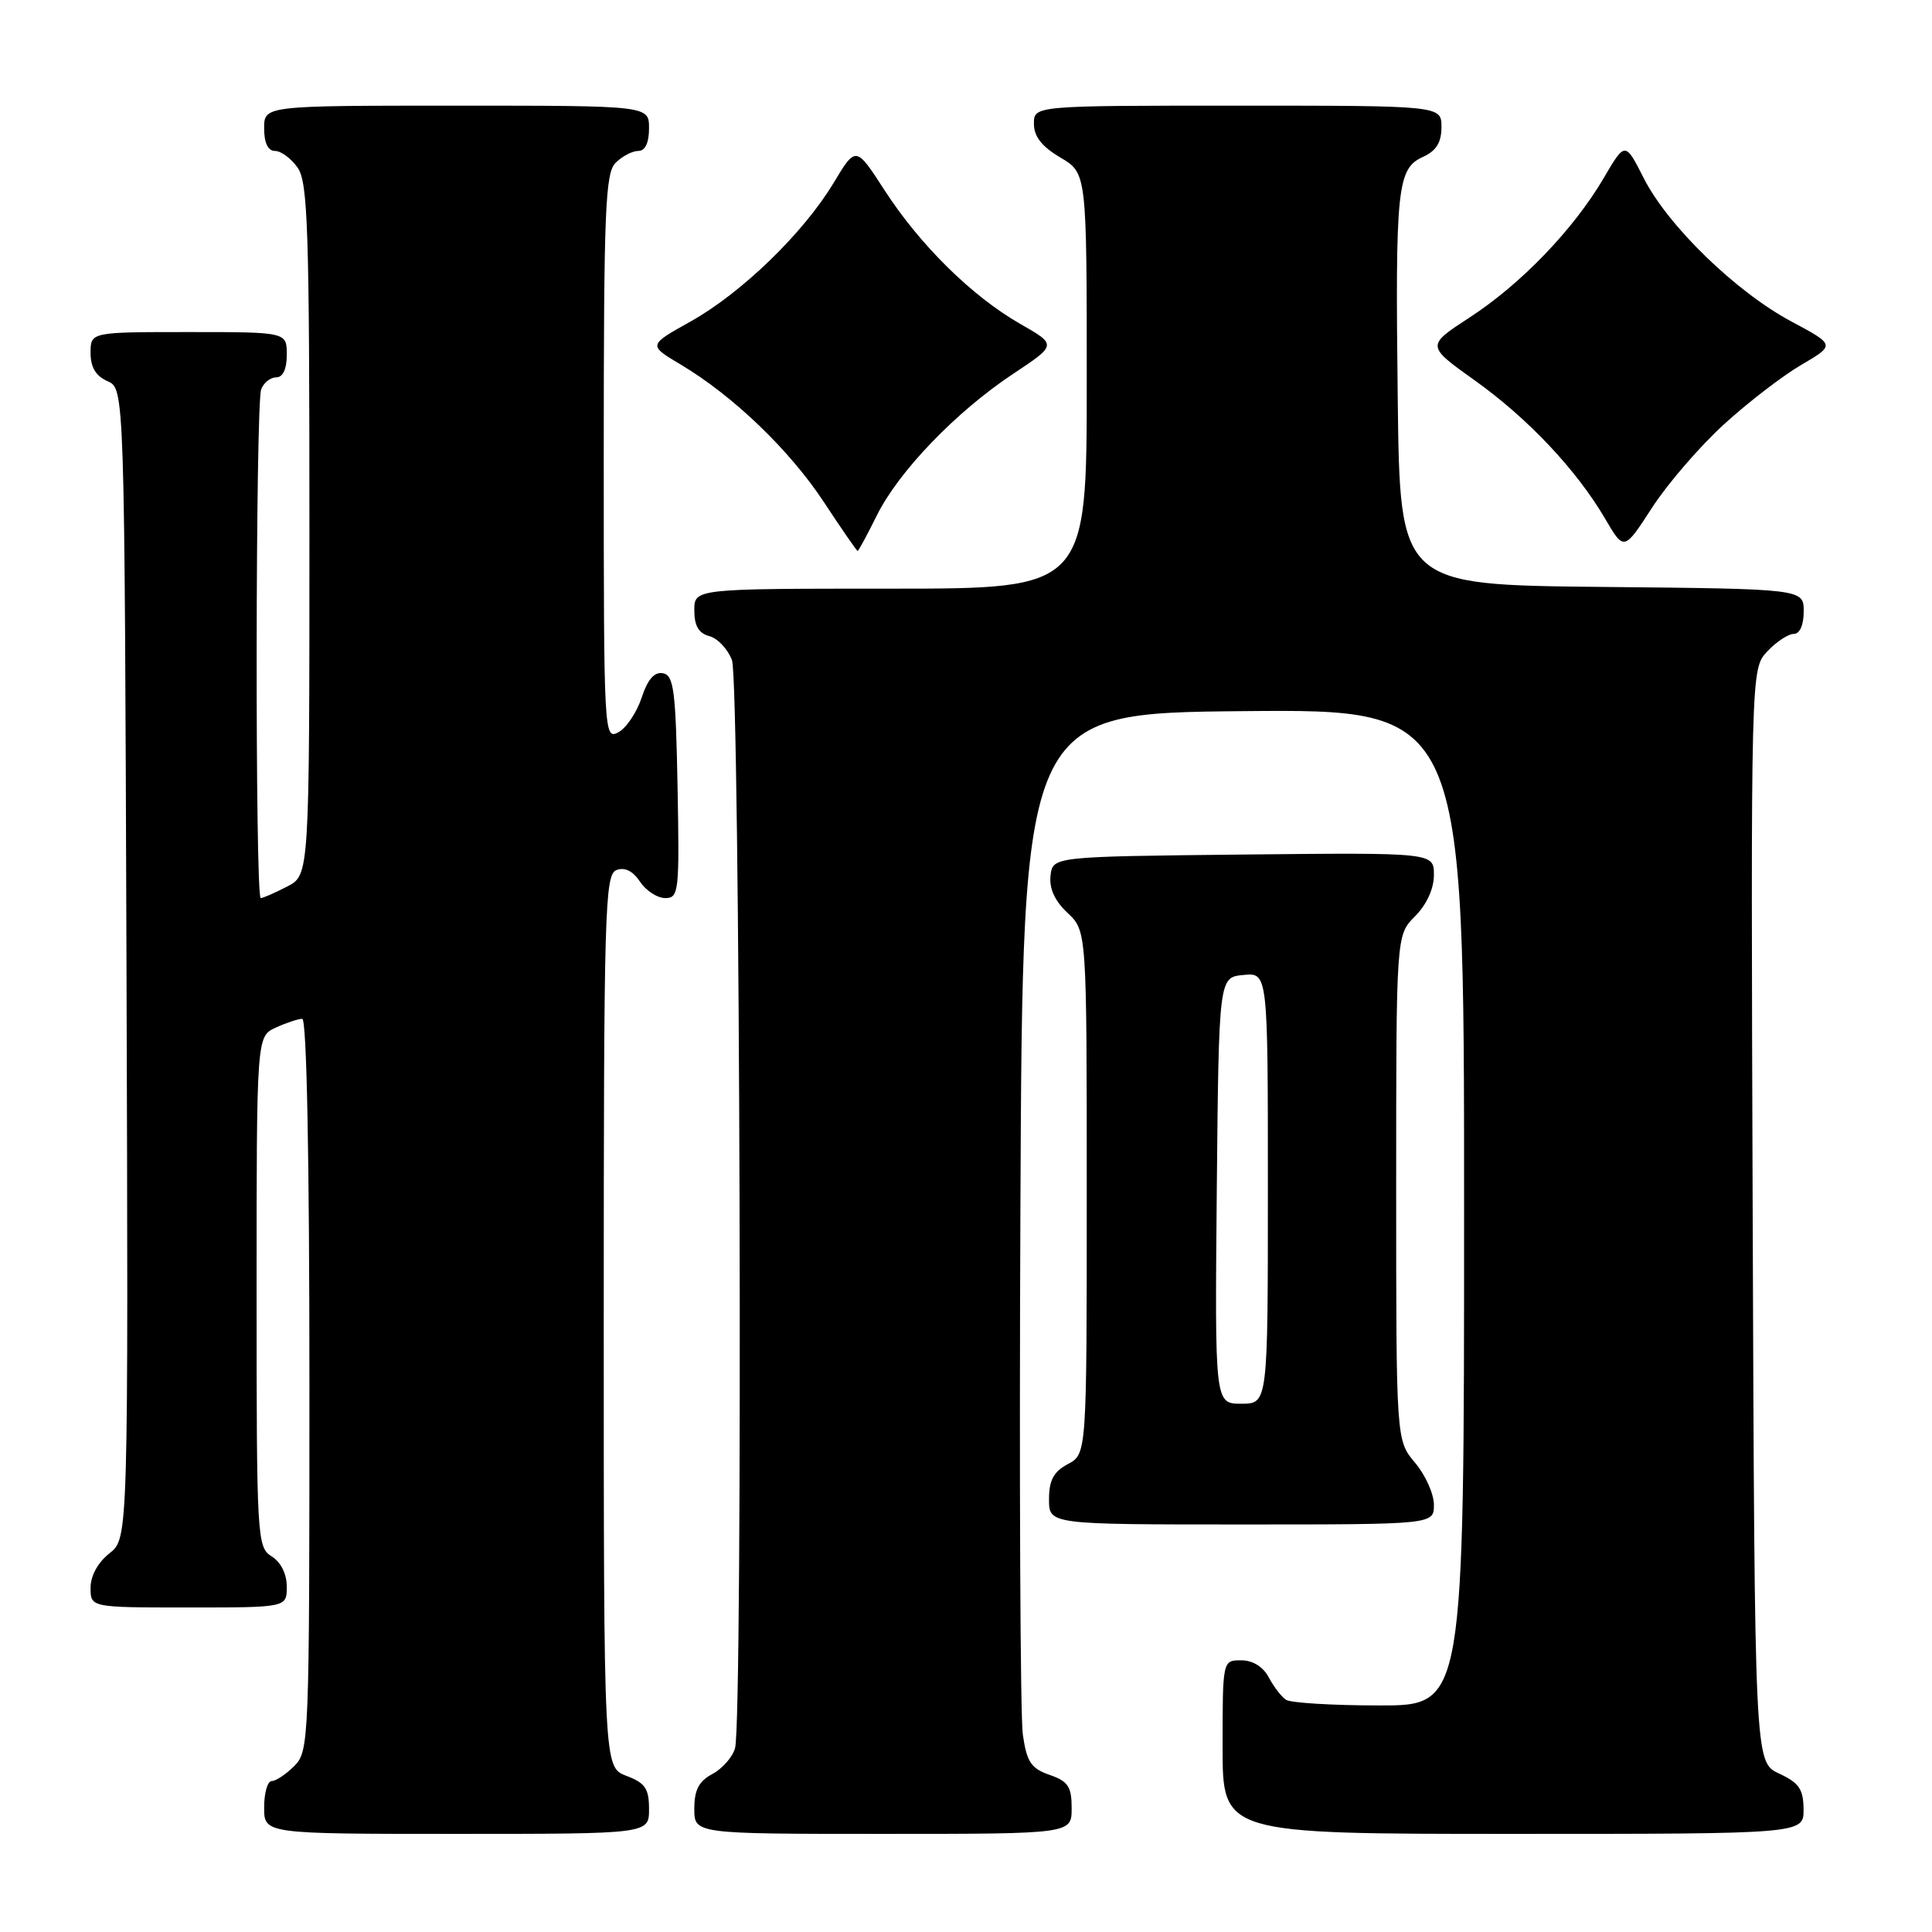 <?xml version="1.0" encoding="UTF-8" standalone="no"?>
<!DOCTYPE svg PUBLIC "-//W3C//DTD SVG 1.1//EN" "http://www.w3.org/Graphics/SVG/1.1/DTD/svg11.dtd" >
<svg xmlns="http://www.w3.org/2000/svg" xmlns:xlink="http://www.w3.org/1999/xlink" version="1.1" viewBox="0 0 256 256">
 <g >
 <path fill="currentColor"
d=" M 86.00 239.72 C 86.00 236.99 85.49 236.25 83.00 235.31 C 80.00 234.17 80.00 234.17 80.00 175.06 C 80.00 120.65 80.13 115.89 81.68 115.29 C 82.78 114.87 83.85 115.40 84.80 116.82 C 85.59 118.02 87.10 119.00 88.15 119.00 C 89.95 119.00 90.04 118.18 89.78 104.26 C 89.54 91.48 89.28 89.48 87.85 89.21 C 86.71 88.99 85.82 90.01 85.02 92.45 C 84.37 94.41 82.98 96.48 81.92 97.04 C 80.04 98.05 80.00 97.24 80.00 60.61 C 80.00 27.88 80.20 22.94 81.57 21.57 C 82.44 20.71 83.79 20.00 84.57 20.00 C 85.49 20.00 86.00 18.93 86.00 17.00 C 86.00 14.00 86.00 14.00 60.50 14.00 C 35.00 14.00 35.00 14.00 35.00 17.00 C 35.00 18.95 35.51 20.00 36.44 20.00 C 37.24 20.00 38.59 21.00 39.44 22.22 C 40.80 24.16 41.00 30.41 41.00 70.20 C 41.00 115.95 41.00 115.95 38.05 117.47 C 36.43 118.31 34.85 119.00 34.55 119.00 C 33.79 119.00 33.85 53.55 34.61 51.58 C 34.94 50.71 35.84 50.00 36.61 50.00 C 37.49 50.00 38.00 48.90 38.00 47.00 C 38.00 44.00 38.00 44.00 25.00 44.00 C 12.00 44.00 12.00 44.00 12.00 46.76 C 12.00 48.67 12.70 49.83 14.25 50.51 C 16.50 51.50 16.50 51.50 16.76 127.67 C 17.01 203.85 17.01 203.85 14.51 205.82 C 12.98 207.02 12.00 208.80 12.00 210.39 C 12.00 213.00 12.00 213.00 25.00 213.00 C 38.00 213.00 38.00 213.00 38.00 210.24 C 38.00 208.56 37.22 206.99 36.00 206.23 C 34.06 205.02 34.00 203.90 34.00 171.15 C 34.00 137.32 34.00 137.32 36.55 136.16 C 37.95 135.52 39.52 135.00 40.05 135.00 C 40.64 135.00 41.00 153.43 41.00 183.50 C 41.00 230.67 40.95 232.05 39.00 234.00 C 37.90 235.10 36.55 236.00 36.00 236.00 C 35.45 236.00 35.00 237.57 35.00 239.50 C 35.00 243.00 35.00 243.00 60.50 243.00 C 86.00 243.00 86.00 243.00 86.00 239.72 Z  M 142.00 239.60 C 142.00 236.74 141.54 236.03 139.07 235.18 C 136.61 234.32 136.05 233.47 135.53 229.83 C 135.19 227.45 135.05 196.03 135.21 160.00 C 135.50 94.50 135.50 94.50 164.75 94.23 C 194.00 93.97 194.00 93.97 194.00 159.98 C 194.00 226.00 194.00 226.00 182.75 225.98 C 176.56 225.98 171.00 225.64 170.40 225.23 C 169.79 224.83 168.77 223.49 168.11 222.25 C 167.37 220.85 166.00 220.00 164.46 220.00 C 162.00 220.00 162.00 220.00 162.00 231.50 C 162.00 243.00 162.00 243.00 200.50 243.00 C 239.00 243.00 239.00 243.00 238.98 239.75 C 238.96 237.07 238.39 236.24 235.73 235.00 C 232.50 233.50 232.50 233.50 232.24 161.07 C 231.99 88.64 231.99 88.64 234.17 86.32 C 235.37 85.04 236.95 84.00 237.67 84.00 C 238.48 84.00 239.00 82.83 239.00 81.02 C 239.00 78.03 239.00 78.03 212.25 77.77 C 185.50 77.50 185.50 77.50 185.21 53.00 C 184.87 24.83 185.13 22.35 188.55 20.79 C 190.31 19.99 191.00 18.88 191.00 16.84 C 191.00 14.00 191.00 14.00 164.00 14.00 C 137.00 14.00 137.00 14.00 137.00 16.40 C 137.00 18.09 138.05 19.42 140.50 20.87 C 144.00 22.93 144.00 22.93 144.00 50.47 C 144.00 78.00 144.00 78.00 118.00 78.00 C 92.00 78.00 92.00 78.00 92.00 80.88 C 92.00 82.92 92.58 83.92 93.99 84.29 C 95.08 84.57 96.43 86.00 96.99 87.47 C 98.06 90.29 98.46 227.70 97.40 231.63 C 97.09 232.80 95.74 234.33 94.42 235.05 C 92.60 236.01 92.00 237.17 92.00 239.67 C 92.00 243.00 92.00 243.00 117.00 243.00 C 142.00 243.00 142.00 243.00 142.00 239.60 Z  M 190.00 199.39 C 190.00 197.96 188.88 195.45 187.50 193.82 C 185.00 190.85 185.00 190.85 185.00 157.38 C 185.00 123.91 185.00 123.91 187.50 121.41 C 189.04 119.86 190.00 117.77 190.00 115.94 C 190.00 112.97 190.00 112.97 164.75 113.23 C 139.50 113.50 139.50 113.50 139.20 116.03 C 139.01 117.72 139.76 119.37 141.45 120.96 C 144.00 123.35 144.00 123.35 144.00 158.01 C 144.00 192.66 144.00 192.66 141.50 194.00 C 139.60 195.02 139.00 196.14 139.00 198.67 C 139.00 202.00 139.00 202.00 164.50 202.00 C 190.00 202.00 190.00 202.00 190.00 199.39 Z  M 116.18 68.31 C 119.07 62.46 126.70 54.54 134.27 49.52 C 140.04 45.69 140.04 45.69 135.19 42.92 C 128.82 39.28 121.91 32.48 117.21 25.21 C 113.41 19.33 113.41 19.33 110.46 24.23 C 106.44 30.91 98.23 38.85 91.47 42.62 C 85.88 45.74 85.88 45.74 90.19 48.30 C 97.15 52.45 104.64 59.64 109.19 66.56 C 111.52 70.10 113.52 73.00 113.64 73.00 C 113.76 73.00 114.90 70.89 116.18 68.31 Z  M 228.42 56.24 C 231.59 53.34 236.21 49.79 238.69 48.34 C 243.18 45.71 243.18 45.71 237.37 42.60 C 230.03 38.68 221.02 29.94 217.81 23.62 C 215.34 18.75 215.34 18.75 212.49 23.61 C 208.52 30.38 201.54 37.64 194.74 42.06 C 188.98 45.81 188.98 45.81 195.38 50.38 C 202.45 55.42 208.88 62.24 212.70 68.75 C 215.19 73.01 215.19 73.01 218.92 67.25 C 220.97 64.09 225.25 59.13 228.42 56.24 Z  M 161.23 157.75 C 161.50 129.50 161.50 129.50 164.75 129.19 C 168.00 128.87 168.00 128.87 168.00 157.44 C 168.00 186.00 168.00 186.00 164.48 186.00 C 160.97 186.00 160.97 186.00 161.23 157.75 Z "/>
</g>
</svg>
